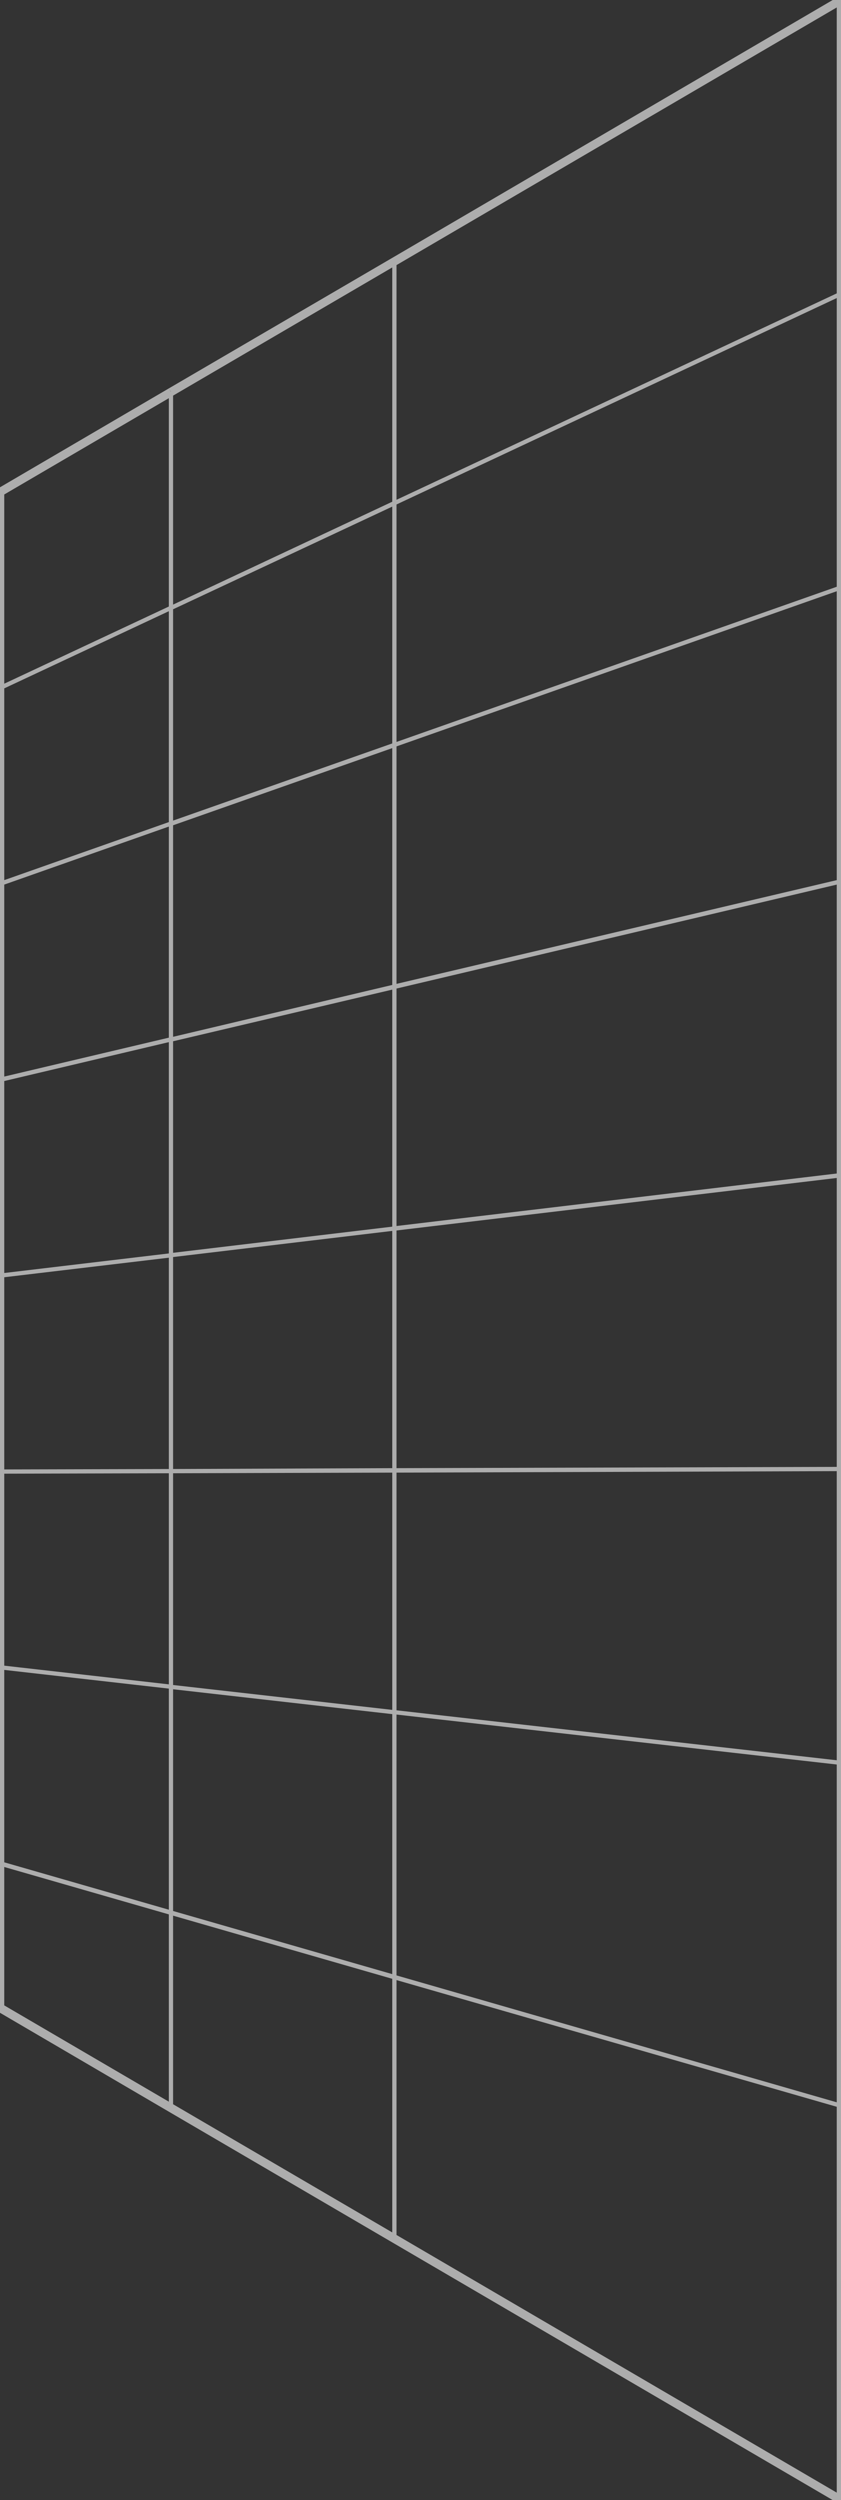 <?xml version="1.0" encoding="utf-8"?>
<!-- Generator: Adobe Illustrator 23.1.0, SVG Export Plug-In . SVG Version: 6.00 Build 0)  -->
<svg version="1.1" id="Layer_1" xmlns="http://www.w3.org/2000/svg" xmlns:xlink="http://www.w3.org/1999/xlink" x="0px" y="0px"
	 viewBox="0 0 396 1176" style="enable-background:new 0 0 396 1176;" xml:space="preserve">
<rect x="0" y="0" width="396" height="1176" fill="#333333" stroke="none"/>
<style type="text/css">
	.st0{fill:#FFFFFF;fill-opacity:0.6;}
</style>
<path class="st0" d="M81.5,989.8l-2-1.2L2,943.3l-1-0.6l-2,3.5l80.5,47.1l0.9-1.6l0.1-0.2L81.5,989.8L81.5,989.8L81.5,989.8z
	 M81.5,898.9v2.1l103.2,29.7v-2.1L81.5,898.9z M81.5,898.9v2.1l103.2,29.7v-2.1L81.5,898.9z M81.5,898.9v2.1l103.2,29.7v-2.1
	L81.5,898.9z M81.5,898.9v2.1l103.2,29.7v-2.1L81.5,898.9z M81.5,898.9v2.1l103.2,29.7v-2.1L81.5,898.9z M81.5,898.9v2.1l103.2,29.7
	v-2.1L81.5,898.9z M81.5,898.9v2.1l103.2,29.7v-2.1L81.5,898.9z M81.5,898.9v2.1l103.2,29.7v-2.1L81.5,898.9z M81.5,898.9v2.1
	l103.2,29.7v-2.1L81.5,898.9z M81.5,898.9v2.1l103.2,29.7v-2.1L81.5,898.9z M81.5,898.9v2.1l103.2,29.7v-2.1L81.5,898.9z
	 M81.5,898.9v2.1l103.2,29.7v-2.1L81.5,898.9z M81.5,898.9v2.1l103.2,29.7v-2.1L81.5,898.9z M81.5,898.9v2.1l103.2,29.7v-2.1
	L81.5,898.9z M81.5,898.9v2.1l103.2,29.7v-2.1L81.5,898.9z M81.5,898.9v2.1l103.2,29.7v-2.1L81.5,898.9z M396,1173.7l-2-1.2
	l-207.3-121.2l-2-1.2L81.5,989.8l0,0l-1,1.7l-0.1,0.2l-0.9,1.6L395,1177.7l2-3.5L396,1173.7z M184.7,928.6L81.5,898.9v2.1
	l103.2,29.7V928.6z M81.5,898.9v2.1l103.2,29.7v-2.1L81.5,898.9z M81.5,898.9v2.1l103.2,29.7v-2.1L81.5,898.9z M81.5,898.9v2.1
	l103.2,29.7v-2.1L81.5,898.9z M81.5,898.9v2.1l103.2,29.7v-2.1L81.5,898.9z M81.5,898.9v2.1l103.2,29.7v-2.1L81.5,898.9z
	 M81.5,898.9v2.1l103.2,29.7v-2.1L81.5,898.9z M81.5,898.9v2.1l103.2,29.7v-2.1L81.5,898.9z M81.5,898.9v2.1l103.2,29.7v-2.1
	L81.5,898.9z M81.5,898.9v2.1l103.2,29.7v-2.1L81.5,898.9z M81.5,898.9v2.1l103.2,29.7v-2.1L81.5,898.9z M81.5,898.9v2.1l103.2,29.7
	v-2.1L81.5,898.9z M81.5,898.9v2.1l103.2,29.7v-2.1L81.5,898.9z M81.5,898.9v2.1l103.2,29.7v-2.1L81.5,898.9z M81.5,898.9v2.1
	l103.2,29.7v-2.1L81.5,898.9z M81.5,898.9v2.1l103.2,29.7v-2.1L81.5,898.9z M81.5,898.9v2.1l103.2,29.7v-2.1L81.5,898.9z
	 M80.9,286.8l-1.4,0.7v99.2l0.7-0.2l0.3,0.9h1V286.6L80.9,286.8z M80.9,286.8l-1.4,0.7v99.2l0.7-0.2l0.3,0.9h1V286.6L80.9,286.8z
	 M80.9,286.8l-0.4-0.9h-1v-0.6L2,321.6v-90.1h-4v713h4v-66.4l77.5,22.3v88.2l2,1.2V589.3l0-99.6V286.6L80.9,286.8z M79.5,287.5v99.2
	L2,414v-90.2L79.5,287.5z M2,783.5v-90.4l77.5-0.2v99.4L2,783.5z M79.5,691L2,691.2v-90.4l77.5-9.2V691z M2,598.8v-90.3l77.5-18.3
	l0,99.4L2,598.8z M2,506.4v-90.3l77.5-27.3v99.3L2,506.4z M2,876v-90.5l77.5,8.8v104L2,876z M80.9,286.8l-1.4,0.7v99.2l0.7-0.2
	l0.3,0.9h1V286.6L80.9,286.8z M80.9,286.8l-1.4,0.7v99.2l0.7-0.2l0.3,0.9h1V286.6L80.9,286.8z M186.7,124.7l-2,1.2v110.8h1l-0.4-0.9
	l1.4-0.7V124.7z M186.7,124.7L186.7,124.7L186.7,124.7L186.7,124.7z M394,0v138.2h4V0H394z M186.7,124.7L186.7,124.7L186.7,124.7
	L186.7,124.7z M186.7,124.7l-2,1.2v110.8h1l-0.4-0.9l1.4-0.7V124.7z M186.7,124.7L186.7,124.7L186.7,124.7L186.7,124.7z
	 M186.7,124.7l-2,1.2v110.8h1l-0.4-0.9l1.4-0.7V124.7z M394,138.2V138l-207.3,97.1l-1.4,0.7l0.4,0.9h-1v113.7h1l-0.3-0.9l1.3-0.5
	V237.3L394,140.2v136.2h4V138.2H394z M394,276.4v-0.4l-207.3,73l-1.3,0.5l0.3,0.9h-1v-0.7L81.5,386v2.1l103.2-36.3v112.3h1l-0.2-1
	l1.2-0.3V351.1l207.3-73v136.5h4V276.4H394z M394,414.6v-0.6l-207.3,48.8l-1.2,0.3l0.2,1h-1v-0.8L81.5,487.7v2l103.2-24.3v112.5h1
	l-0.1-1l1.1-0.1V465L394,416.1v136.7h4V414.6H394z M394,552.8v-0.8l-207.3,24.7l-1.1,0.1l0.1,1h-1V577L81.5,589.3v2L184.7,579v112.6
	h1l0-1h1V578.8L394,554.1v137h4V552.8H394z M394,691v-1l-207.3,0.6h-1l0,1h-1v-1L81.5,691v2l103.2-0.3v112.7h1l0.1-1l0.9,0.1V692.7
	L394,692v137.2h4V691H394z M394,829.2V828l-207.3-23.5l-0.9-0.1l-0.1,1l-0.1,1l-0.9-0.1v123.7h1l0.3-1l0.7,0.2V806.5L394,830v160.5
	h4V829.2H394z M394,990.5v-1.6l-207.3-59.7L186,929l-0.3,1h-1v120.2l2,1.2v-120L394,991v185h4V990.5H394z M395-1.7l-210.3,123
	l0.5,0.9l0.5,0.8l1,1.7v0l0,0L394,3.5l2-1.2l1-0.6L395-1.7z M81.5,284.4v-98.2l-2,1.2v98.6h1l0.4,0.9l0.6-0.3l103.2-48.3v-2.2
	L81.5,284.4z M186.7,124.7l-1-1.7l-0.5-0.8l-0.5-0.9L79.5,182.7l1,1.6l0,0.1l1,1.7l103.2-60.3v110.2L81.5,284.4v1.6h-1l0.4,0.9
	l0.6-0.3l103.2-48.3v-1.6h1l-0.4-0.9l1.4-0.7V124.7L186.7,124.7L186.7,124.7z M81.5,284.4v1.6h-1l0.4,0.9l0.6-0.3l103.2-48.3v-2.2
	L81.5,284.4z M81.5,284.4v-98.2l-2,1.2v98.6h1l0.4,0.9l0.6-0.3l103.2-48.3v-2.2L81.5,284.4z M80.5,285.9h-1v-0.6L2,321.6v2.2
	l77.5-36.3l1.4-0.7L80.5,285.9z M80.5,184.4L80.5,184.4l-1-1.7L-1,229.8l0.4,0.6l0.6,1.1v0l1,1.7l1-0.6l77.5-45.3v98.6h2v-99.8
	L80.5,184.4z M-2,944.5v1.2l1,0.6l1-1.7H-2z M396,1176l-1,1.7l3,1.8v-3.5H396z M395-1.7l1,1.7h2v-3.5L395-1.7z M-0.6,230.4l-0.4-0.6
	l-1,0.6v1.1h2L-0.6,230.4z M-1,230.4v1.1h2v-1.1H-1z M79.5,184.3L79.5,184.3l2,0.1v-0.1H79.5z M79.5,184.4v101.5h2V184.4H79.5z
	 M79.5,285.9v101.5h2V285.9H79.5z M79.5,387.4v101.5h2V387.4H79.5z M79.5,488.9v1.3l0,99.4v0.9h2v-1.1l0-99.6v-0.8H79.5z
	 M79.5,590.5V692h2V590.5H79.5z M79.5,692v101.5h2V692H79.5z M79.5,793.5v106.2h2V793.5H79.5z M81.5,989.8v-90.2h-2v91.9h2V989.8
	L81.5,989.8L81.5,989.8z M79.5,991.6v0.2h2v-0.2H79.5z M184.7,122.1v0.8h2v-0.8H184.7z M184.7,123v113.7h2V123H184.7z M184.7,236.7
	v113.7h2V236.7H184.7z M184.7,350.4v-0.7L81.5,386v2.1l103.2-36.3v112.3h2V350.4H184.7z M184.7,464.2v-0.8L81.5,487.7v2l103.2-24.3
	v112.5h2V464.2H184.7z M184.7,577.9V577L81.5,589.3v2L184.7,579v112.6h2V577.9H184.7z M184.7,691.7v-1L81.5,691v2l103.2-0.3v112.7h2
	V691.7H184.7z M185.7,805.4l-0.1,1l-0.9-0.1v123.7h2V805.4H185.7z M184.7,929.9v122.8h2V929.9H184.7z M396,989.5l-2-0.6l-207.3-59.7
	L186,929l-0.3,1h-1v120.2l2,1.2v-120L394,991l1.7,0.5l0.6-1.9L396,989.5z M184.7,928.6L81.5,898.9l-0.7-0.2l-0.3,1l-0.3,1l1.3,0.4
	l103.2,29.7l0.7,0.2l0.3-1l0.3-1L184.7,928.6z M80.5,899.7l0.3-1l-1.3-0.4L2,876l-1.7-0.5l-0.3,1l-0.3,1l0.3,0.1l2,0.6l77.5,22.3
	v88.2l2,1.2v-90.2H80.5z M396,828.2l-2-0.2l-207.3-23.5l-0.9-0.1l-0.1,1l-0.1,1l-0.9-0.1v123.7h1l0.3-1l0.7,0.2V806.5L394,830
	l1.9,0.2l0.1-1v0l0.1-1L396,828.2z M80.6,792.5l-0.1,1l-0.1,1l1.1,0.1v-2L80.6,792.5z M184.7,804.3v1.1h1l0.1-1L184.7,804.3z
	 M80.5,793.5l0.1-1l-1.1-0.1L2,783.5l-1.9-0.2l-0.1,1l-0.1,1l0.1,0l2,0.2l77.5,8.8v104l1.3,0.4l-0.3,1h1V793.5H80.5z M394,690
	l-207.3,0.6h-1l0,1h-1v-1L81.5,691v2l103.2-0.3v112.7h1l0.1-1l0.9,0.1V692.7L394,692l2,0v-2L394,690z M185.7,690.7h-1L81.5,691h-1
	l0,1v1h1l103.2-0.3h1v-1L185.7,690.7z M80.5,590.5l0.1,1l-1.1,0.1V691L2,691.2l-2,0v2l2,0l77.5-0.2v99.4l1.1,0.1l-0.1,1h1v-203H80.5
	z M396,552.8l-0.1-1l-1.9,0.2l-207.3,24.7l-1.1,0.1l0.1,1h-1V577L81.5,589.3v2L184.7,579v112.6h1l0-1h1V578.8L394,554.1l2-0.2l0.1,0
	L396,552.8z M185.7,577.9l-0.1-1l-0.9,0.1L81.5,589.3l-1.1,0.1l0.1,1l0.1,1l0.9-0.1L184.7,579l1.1-0.1L185.7,577.9z M80.5,590.5
	l-0.1-1l-0.9,0.1L2,598.8L0,599l-0.1,0l0.1,1l0.1,1l1.9-0.2l77.5-9.2l1.1-0.1L80.5,590.5z M396,414.6l-0.2-1l-1.8,0.4l-207.3,48.8
	l-1.2,0.3l0.2,1h-1v-0.8L81.5,487.7v2l103.2-24.3v112.5h1l-0.1-1l1.1-0.1V465L394,416.1l2-0.5l0.2,0L396,414.6z M185.7,464.2l-0.2-1
	l-0.8,0.2L81.5,487.7l-1.2,0.3l0.2,1l0.2,1l0.8-0.2l103.2-24.3l1.2-0.3L185.7,464.2z M80.5,488.9l-0.2-1l-0.8,0.2L2,506.4l-2,0.5
	l-0.2,0l0.2,1l0.2,1l1.8-0.4l77.5-18.3l0,99.4l0.9-0.1l0.1,1h1v-1.1l0-99.6v-0.8H80.5z M396,276.4l-0.3-0.9l-1.7,0.6l-207.3,73
	l-1.3,0.5l0.3,0.9h-1v-0.7L81.5,386v2.1l103.2-36.3v112.3h1l-0.2-1l1.2-0.3V351.1l207.3-73l2-0.7l0.3-0.1L396,276.4z M185.7,350.4
	l-0.3-0.9l-0.7,0.2L81.5,386l-1.3,0.5l0.3,0.9l0.3,1l0.7-0.2l103.2-36.3l1.3-0.5L185.7,350.4z M80.9,286.8l-1.4,0.7v99.2L2,414
	l-2,0.7l-0.3,0.1l0.3,1l0.3,0.9l1.7-0.6l77.5-27.3v99.3l0.8-0.2l0.2,1h1V286.6L80.9,286.8z M396,138.2l-0.4-0.9L394,138l-207.3,97.1
	l-1.4,0.7l0.4,0.9h-1v113.7h1l-0.3-0.9l1.3-0.5V237.3L394,140.2l2-0.9l0.4-0.2L396,138.2z M185.7,236.7l-0.4-0.9l-0.6,0.3
	L81.5,284.4l-1.4,0.7l0.4,0.9l0.4,0.9l0.6-0.3l103.2-48.3l1.4-0.7L185.7,236.7z M80.5,285.9l-0.4-0.9l-0.6,0.3L2,321.6l-2,0.9
	l-0.4,0.2l0.4,0.9l0.4,0.9l1.6-0.7l77.5-36.3l1.4-0.7L80.5,285.9z M185.7,805.4l-0.1,1l-0.9-0.1L81.5,794.6v-2l103.2,11.7v1.1H185.7
	z"/>
</svg>
